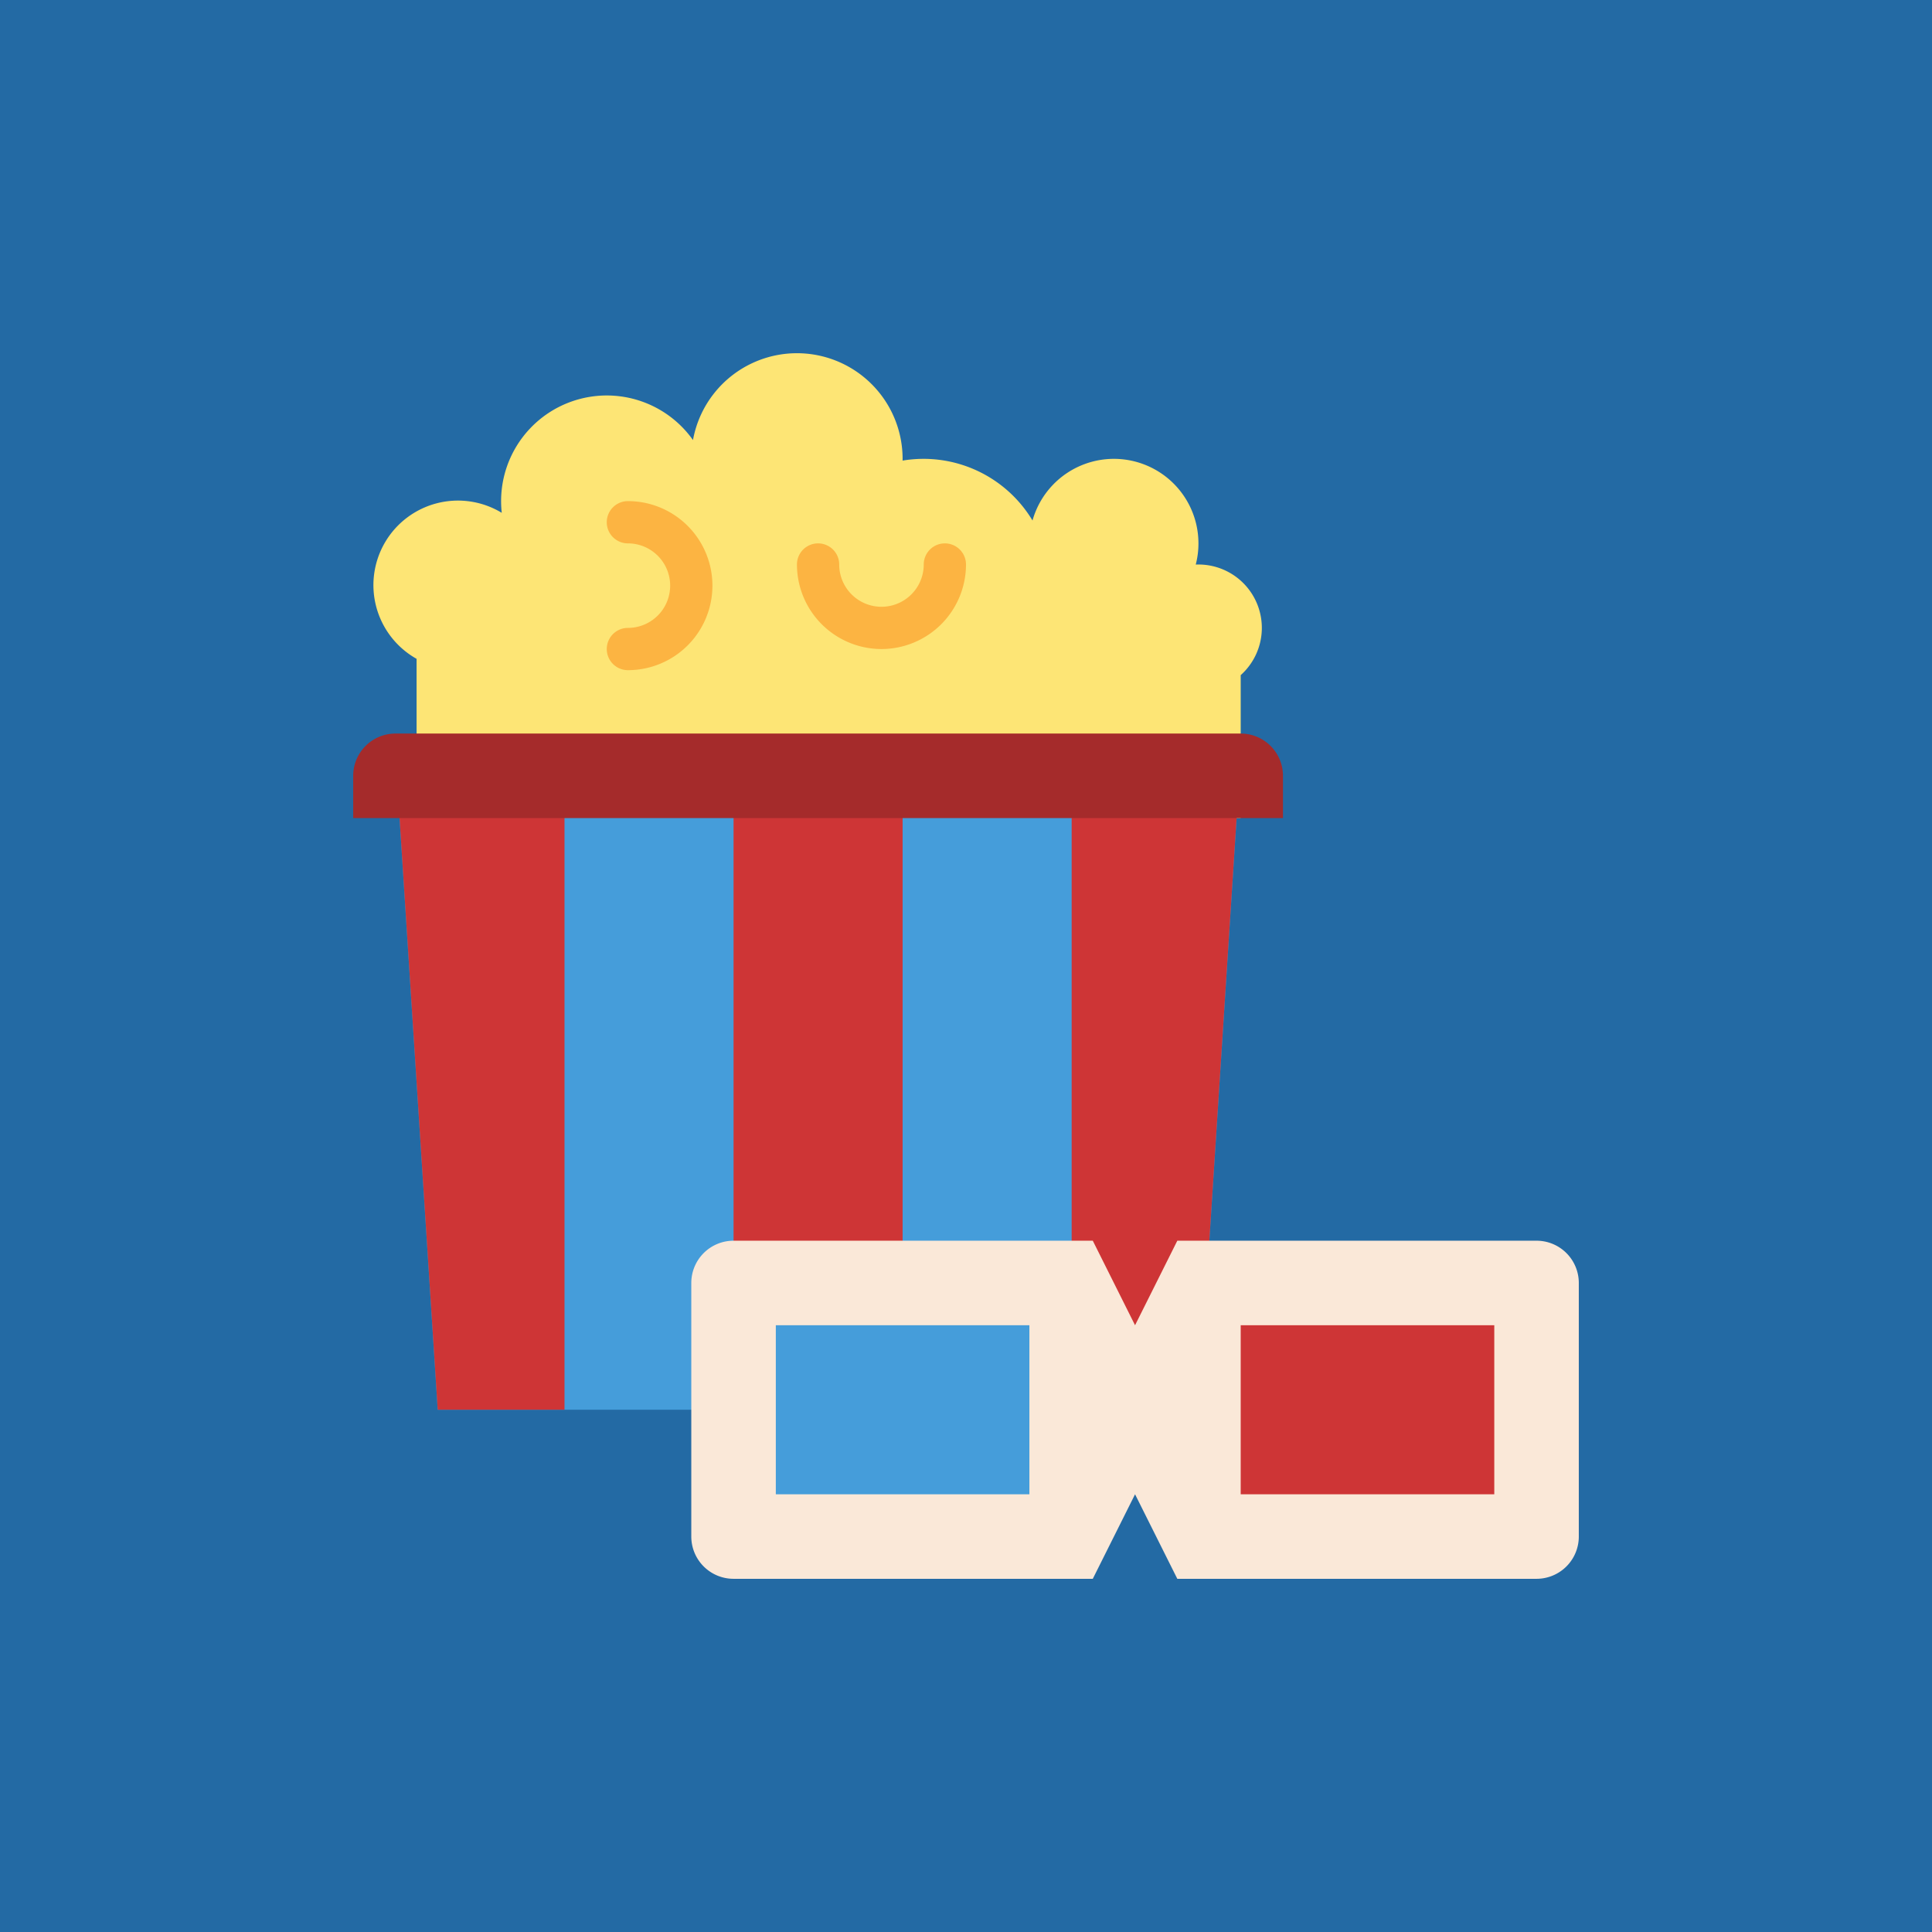 <?xml version="1.0"?>
<svg xmlns="http://www.w3.org/2000/svg" xmlns:xlink="http://www.w3.org/1999/xlink" xmlns:svgjs="http://svgjs.com/svgjs" version="1.1" width="512" height="512" x="0" y="0" viewBox="0 0 512 512" style="enable-background:new 0 0 512 512" xml:space="preserve" class=""><rect width="512" height="512" fill="#236aa4" shape="square"/><g transform="matrix(0.7,0,0,0.7,76.8,76.801)"><path xmlns="http://www.w3.org/2000/svg" d="m344 104c-.34 0-.68.01-1.02.02a31.649 31.649 0 0 0 1.02-8.02 32.008 32.008 0 0 0 -62.82-8.66 48.117 48.117 0 0 0 -49.19-22.68c.01-.22.01-.44.01-.66a40 40 0 0 0 -79.36-7.12 40.006 40.006 0 0 0 -72.4 27.552 32 32 0 1 0 -32.24 55.276v60.292h312v-54.12a23.994 23.994 0 0 0 -16-41.88z" fill="#fde575" data-original="#fde575" style="" class=""/><path xmlns="http://www.w3.org/2000/svg" d="m344 424h-288l-16-248h320z" fill="#459dda" data-original="#2b70a8" style="" class=""/><g xmlns="http://www.w3.org/2000/svg" fill="#ce3536"><path d="m104 176v248h-48l-16-248z" fill="#ce3536" data-original="#ce3536" style="" class=""/><path d="m168 176h64v248h-64z" fill="#ce3536" data-original="#ce3536" style="" class=""/><path d="m344 424h-48v-248h64z" fill="#ce3536" data-original="#ce3536" style="" class=""/></g><path xmlns="http://www.w3.org/2000/svg" d="m40 168h320a16 16 0 0 1 16 16v16a0 0 0 0 1 0 0h-352a0 0 0 0 1 0 0v-16a16 16 0 0 1 16-16z" fill="#a52b2b" data-original="#a52b2b" style="" class=""/><path xmlns="http://www.w3.org/2000/svg" d="m488 376v96a16 16 0 0 1 -16 16h-136l-16-32-16 32h-136a16 16 0 0 1 -16-16v-96a16 16 0 0 1 16-16h136l16 32 16-32h136a16 16 0 0 1 16 16z" fill="#fae8d8" data-original="#fae8d8" style="" class=""/><path xmlns="http://www.w3.org/2000/svg" d="m184 392h96v64h-96z" fill="#459dda" data-original="#2b70a8" style="" class=""/><path xmlns="http://www.w3.org/2000/svg" d="m360 392h96v64h-96z" fill="#ce3536" data-original="#ce3536" style="" class=""/><path xmlns="http://www.w3.org/2000/svg" d="m224 136a32.036 32.036 0 0 1 -32-32 8 8 0 0 1 16 0 16 16 0 0 0 32 0 8 8 0 0 1 16 0 32.036 32.036 0 0 1 -32 32z" fill="#fcb442" data-original="#fcb442" style="" class=""/><path xmlns="http://www.w3.org/2000/svg" d="m128 144a8 8 0 0 1 0-16 16 16 0 0 0 0-32 8 8 0 0 1 0-16 32 32 0 0 1 0 64z" fill="#fcb442" data-original="#fcb442" style="" class=""/></g></svg>
